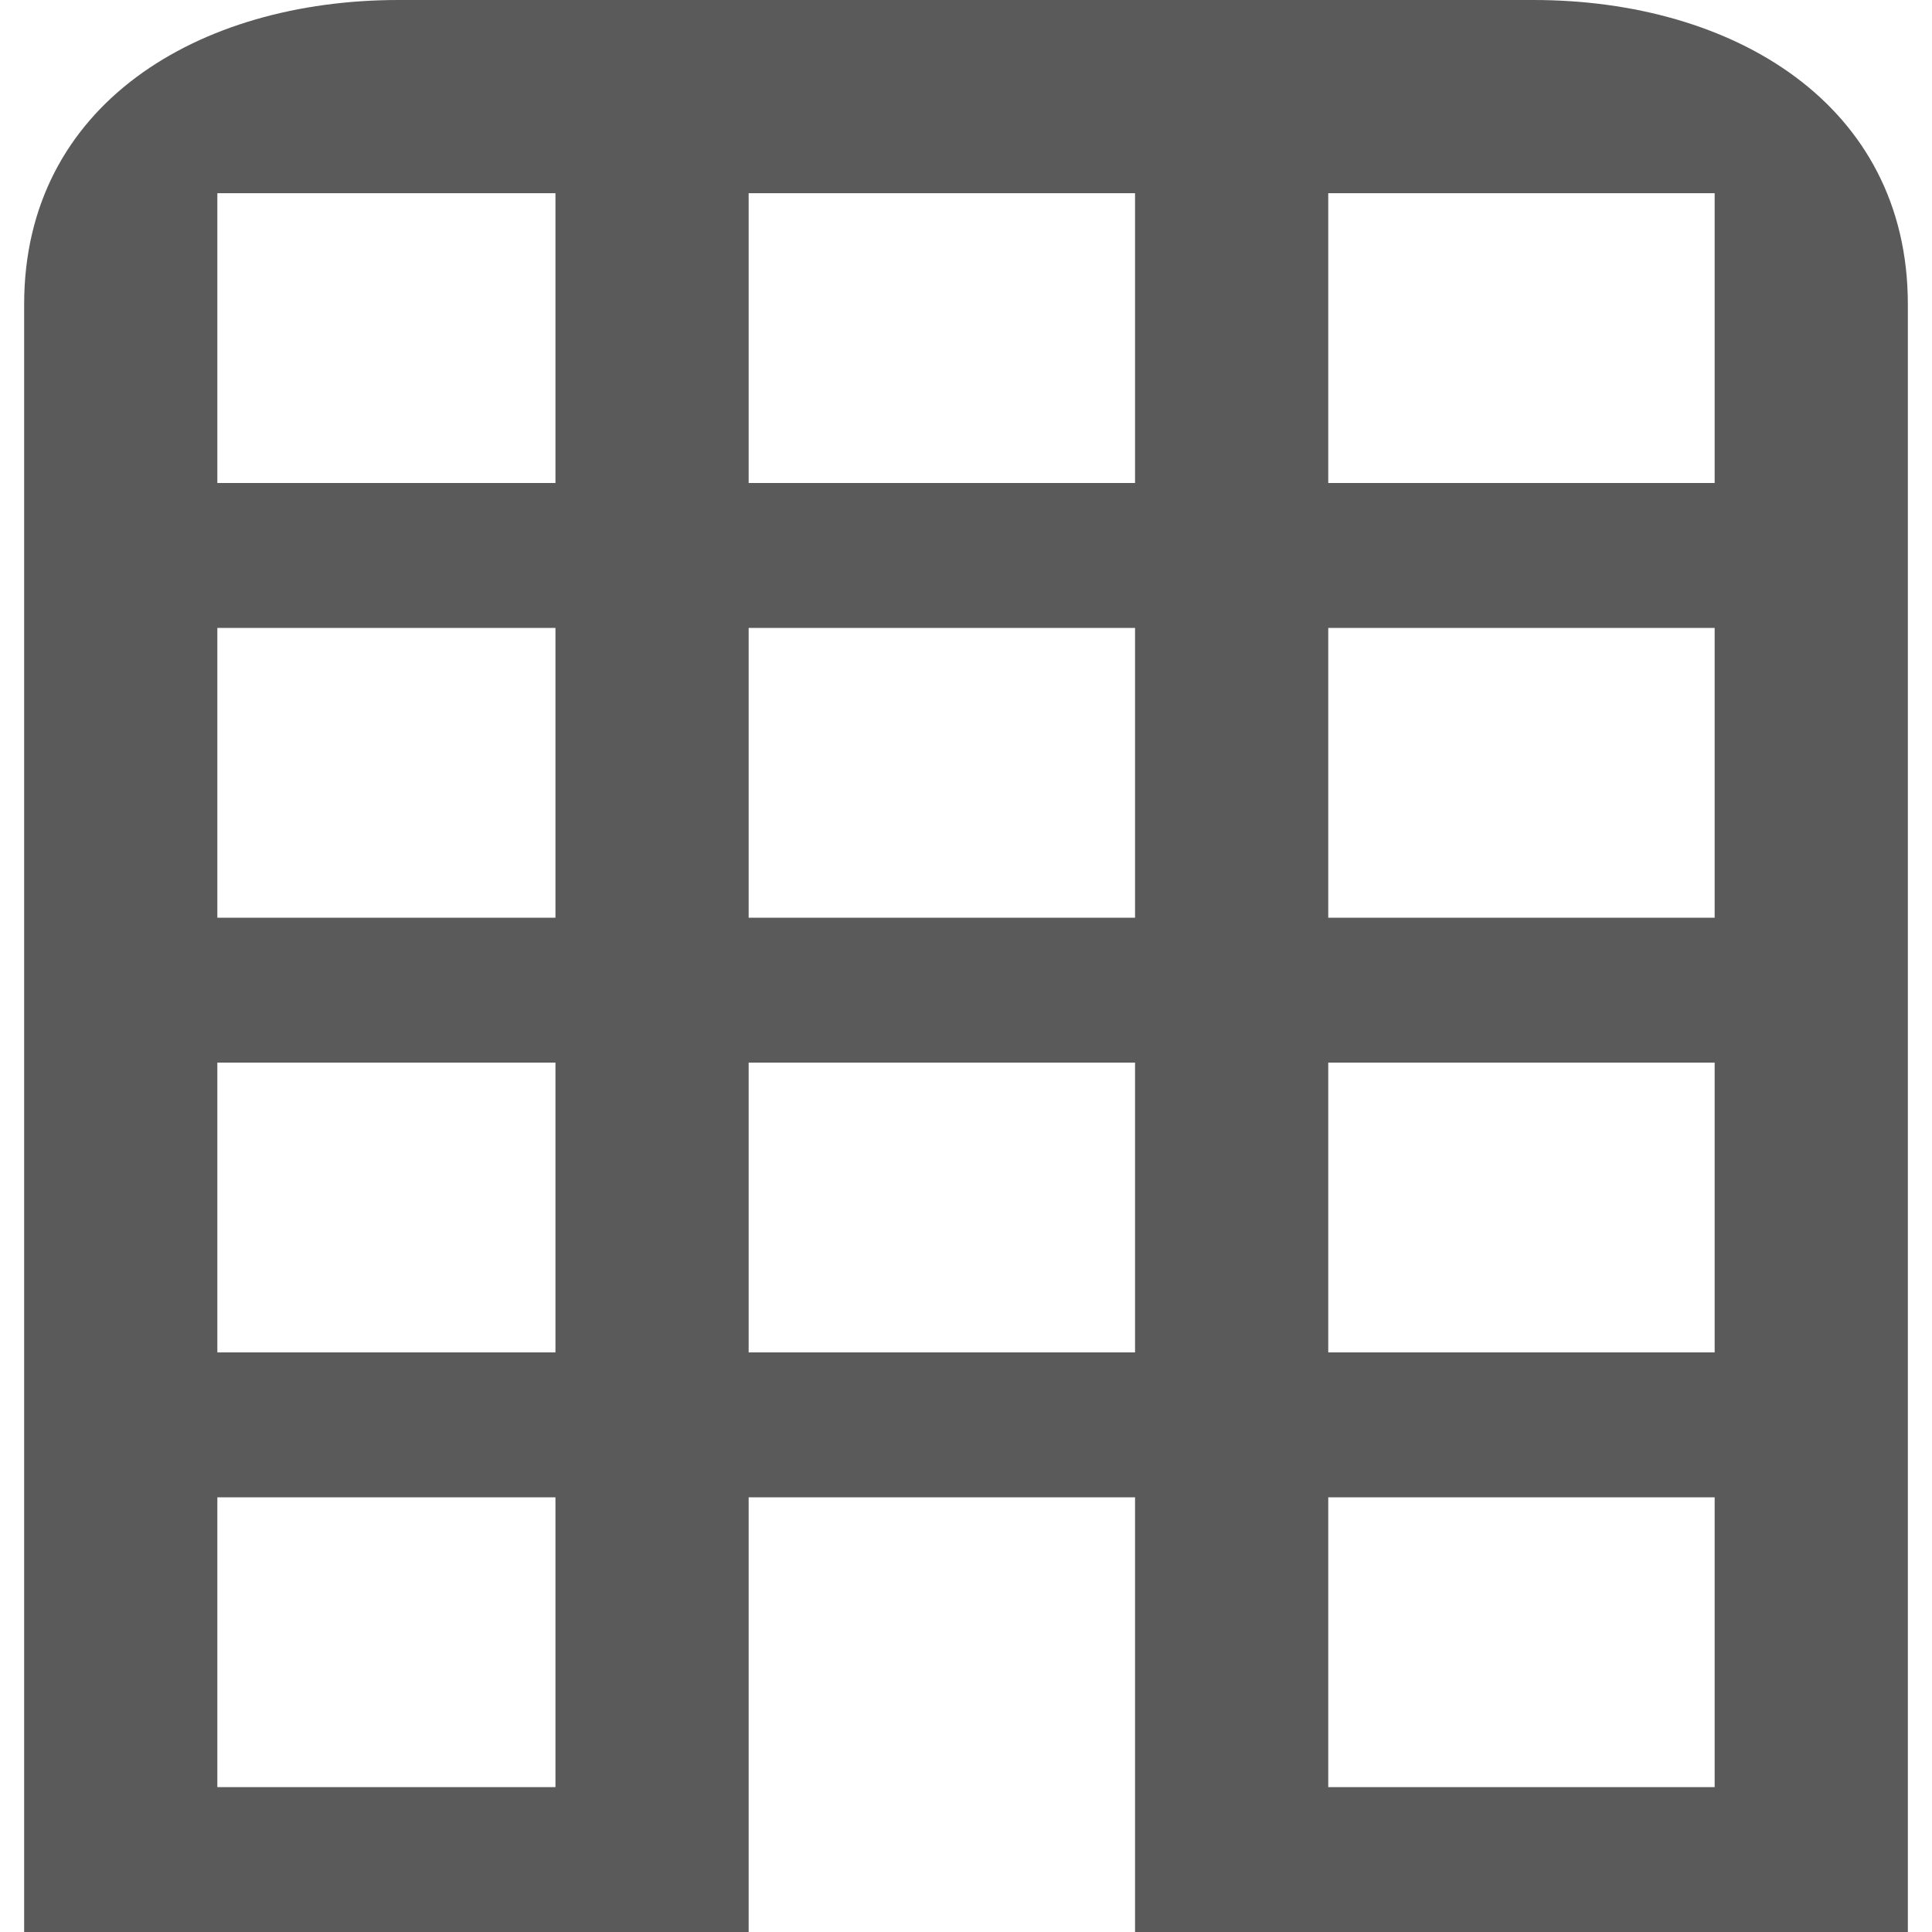 <svg xmlns="http://www.w3.org/2000/svg" id="_01" data-name="01" viewBox="0 0 40 40">
    <defs>
        <style>
            .cls-2{fill:#5a5a5a;fill-rule:evenodd;}
        </style>
    </defs>
    <title>
        building_01
    </title>
    <path d="M31.75,0H8.25C4.11,0,.5,2.16.5,6.3V40h15V31h8v9h16V6.3C39.5,2.16,35.89,0,31.75,0ZM11.5,37h-7V31h7Zm0-9h-7V22h7Zm0-9h-7V13h7Zm0-9h-7V4h7Zm12,18h-8V22h8Zm0-9h-8V13h8Zm0-9h-8V4h8Zm12,27h-8V31h8Zm0-9h-8V22h8Zm0-9h-8V13h8Zm0-9h-8V4h8Z" class="cls-2"/>
</svg>
